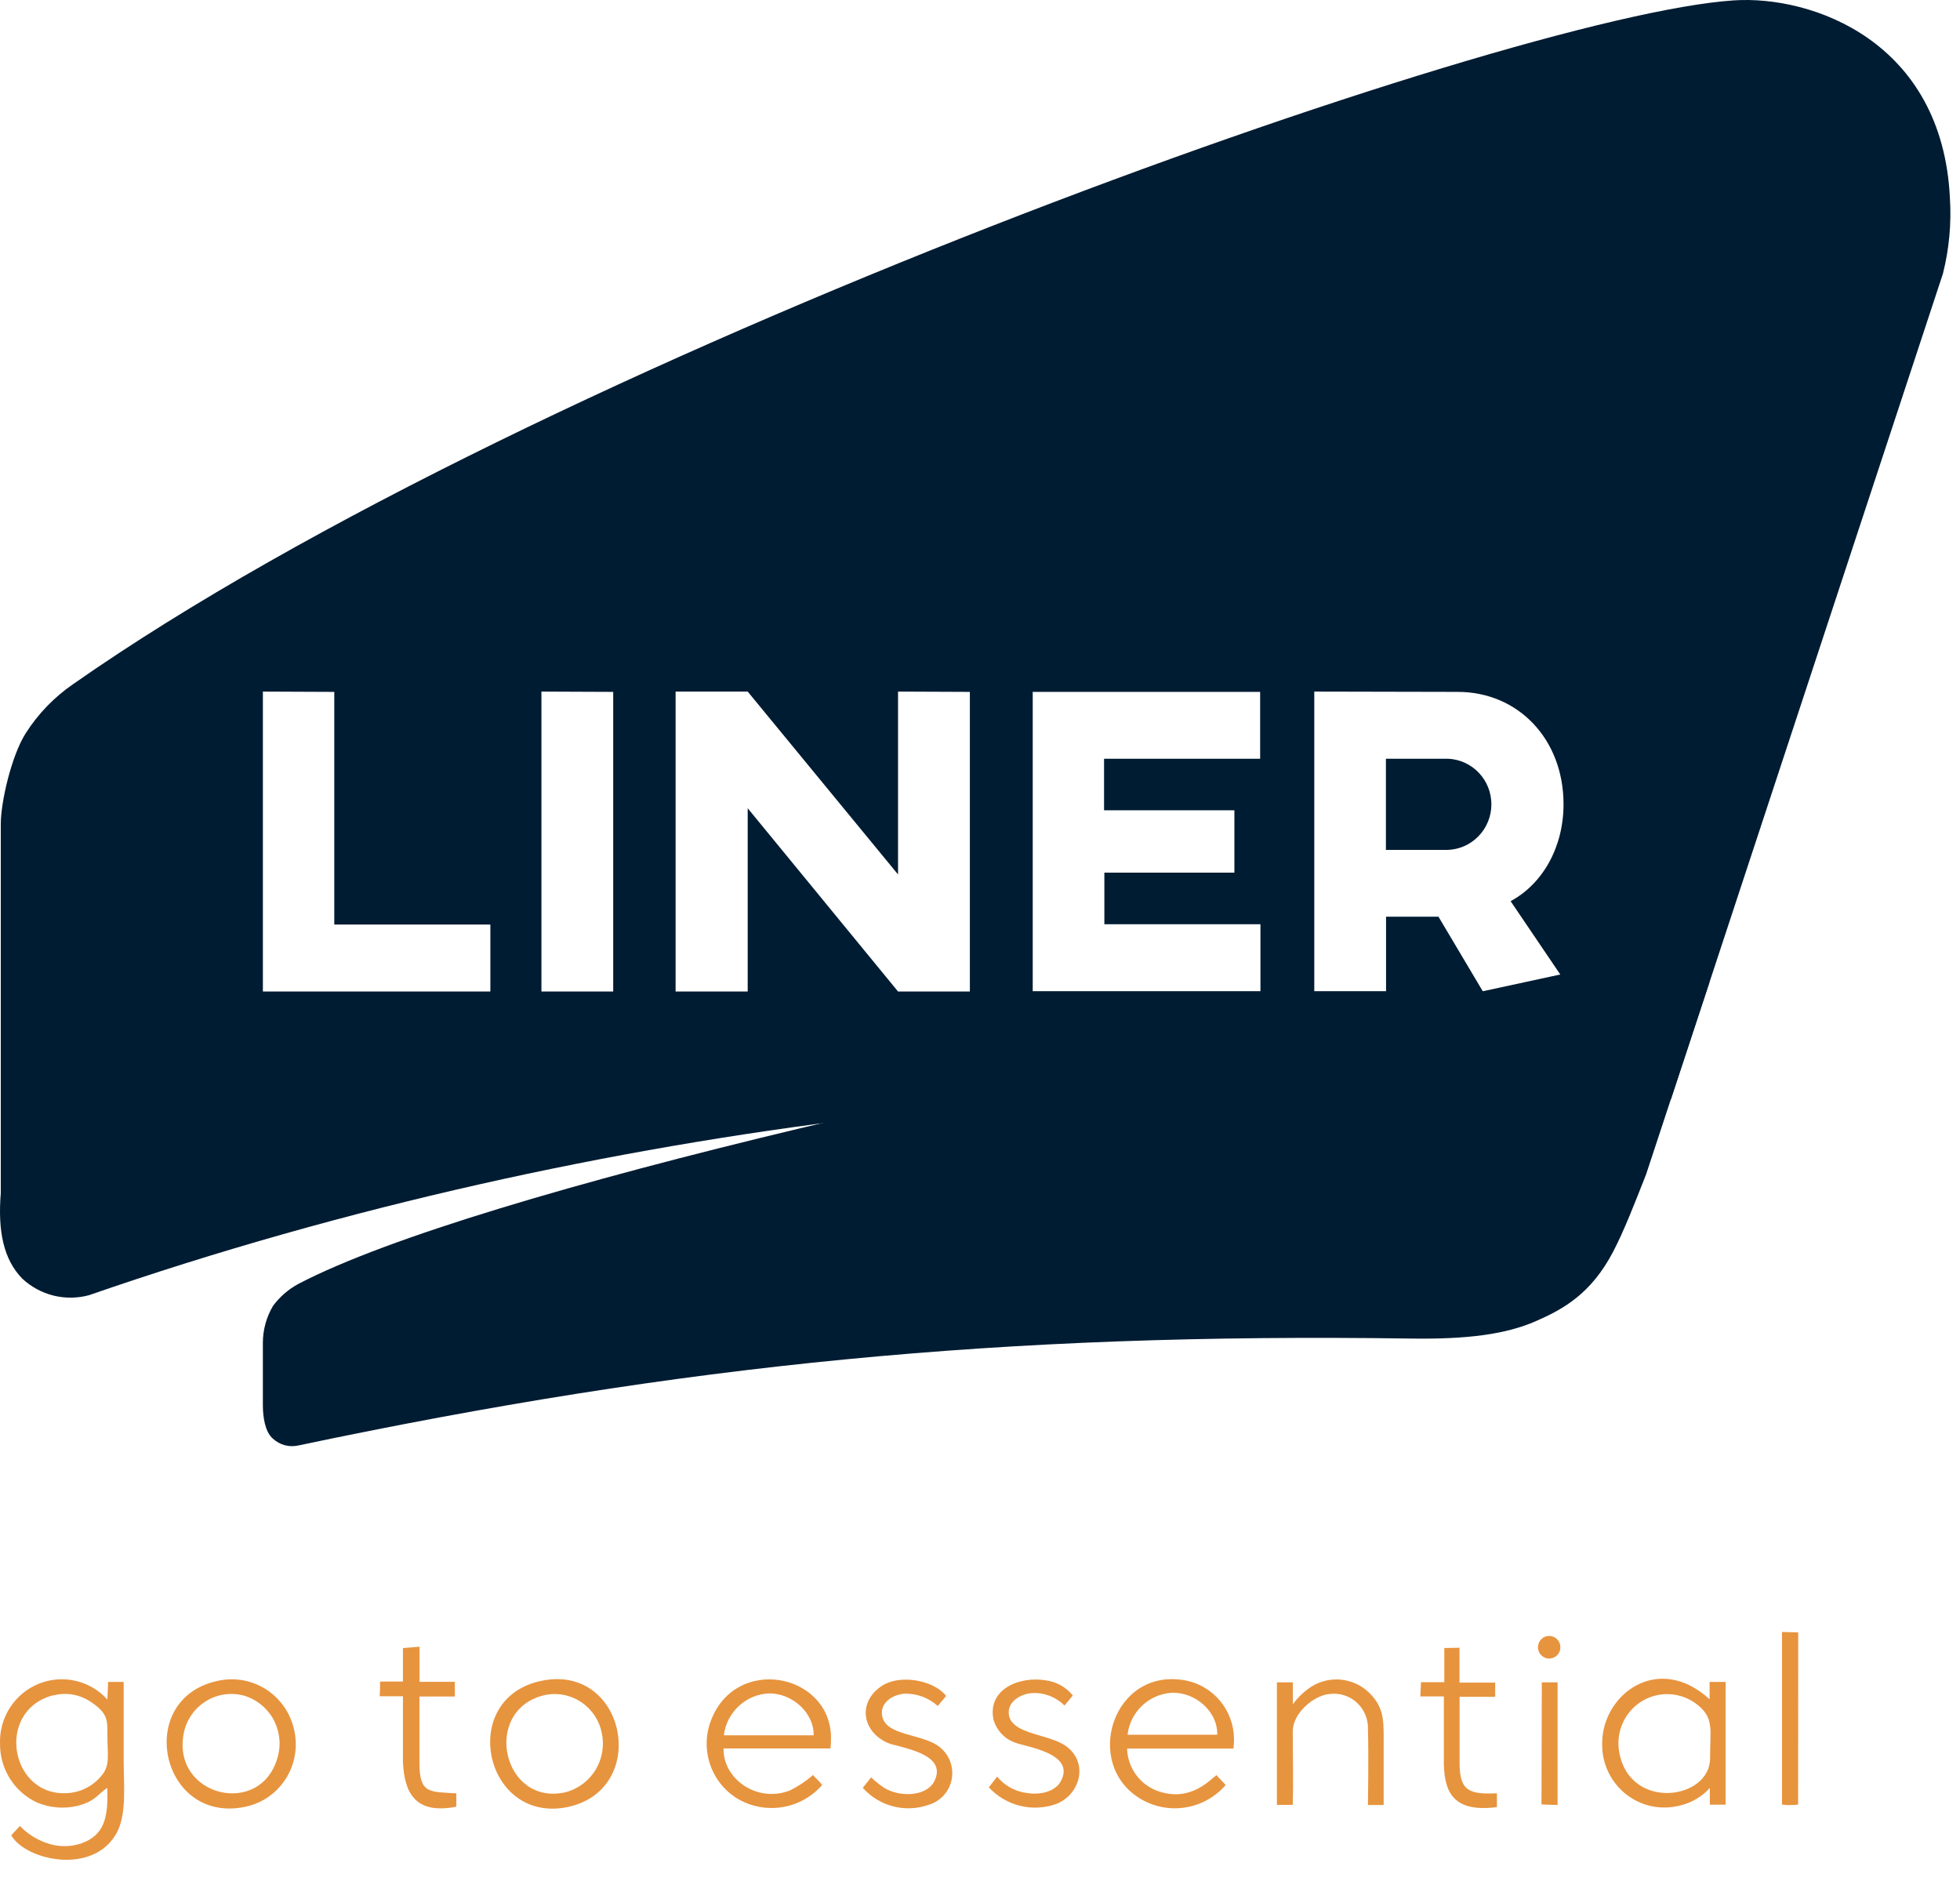 <svg width="71" height="68" viewBox="0 0 71 68" fill="none" xmlns="http://www.w3.org/2000/svg">
<path fill-rule="evenodd" clip-rule="evenodd" d="M3.227 46.914C21.836 40.46 41.903 38.543 55.603 40.08C56.935 40.231 58.126 40.358 60.531 39.812L70.383 9.908C70.607 9.017 70.692 8.097 70.635 7.179C70.364 1.503 65.652 -0.176 62.801 0.014C54.491 0.567 19.455 13.024 2.662 24.772C1.97 25.245 1.38 25.855 0.929 26.564C0.413 27.381 0.028 29.051 0.028 29.856V43.222C-0.083 44.6 0.13 45.623 0.808 46.316C1.128 46.614 1.517 46.825 1.941 46.93C2.364 47.034 2.807 47.029 3.227 46.914ZM12.109 25.062V33.489H17.763V35.915H9.523V25.051L12.109 25.062ZM22.213 25.062V35.915H19.613V25.051L22.213 25.062ZM35.133 25.062V35.915H32.531L27.085 29.276V35.915H24.473V25.051H27.085L32.531 31.675V25.051L35.133 25.062ZM37.399 25.062H45.648V27.483H39.994V29.35H44.715V31.61H40.005V33.478H45.659V35.904H37.41V25.051L37.399 25.062ZM52.806 25.062C54.992 25.062 56.638 26.769 56.638 29.132C56.638 30.695 55.878 32.02 54.721 32.642L56.939 35.917H53.72L52.108 33.205H50.209V35.904H47.609V25.051L52.806 25.062ZM52.453 27.483C52.877 27.501 53.278 27.684 53.571 27.993C53.865 28.303 54.027 28.715 54.025 29.143C54.023 29.571 53.856 29.982 53.559 30.288C53.263 30.595 52.86 30.773 52.435 30.786H50.204V27.483H52.453Z" fill="#001C32"/>
<path fill-rule="evenodd" clip-rule="evenodd" d="M9.884 52.11C10.006 52.223 10.154 52.305 10.314 52.349C10.475 52.392 10.643 52.395 10.805 52.359C24.737 49.425 36.235 48.272 51.133 48.486C53.148 48.514 54.547 48.335 55.644 47.852C56.642 47.416 57.641 46.855 58.434 45.342C58.824 44.595 59.209 43.608 59.632 42.53L61.924 35.576C60.624 34.398 59.313 34.795 57.912 34.998L53.72 35.904C38.478 38.397 17.263 43.13 10.811 46.505C10.451 46.699 10.138 46.969 9.893 47.298C9.651 47.704 9.523 48.168 9.522 48.641V50.92C9.525 51.309 9.594 51.861 9.884 52.11Z" fill="#001C32"/>
<path fill-rule="evenodd" clip-rule="evenodd" d="M1.914 61.418C2.149 61.353 2.396 61.341 2.636 61.382C2.876 61.424 3.105 61.518 3.305 61.658C3.908 62.059 3.893 62.326 3.89 62.812C3.89 63.61 4.001 63.938 3.67 64.329C3.4 64.657 3.019 64.873 2.601 64.936C0.393 65.24 -0.23 61.986 1.914 61.409V61.418ZM3.884 64.757C3.929 65.844 3.775 66.478 2.941 66.775C2.523 66.914 2.07 66.904 1.658 66.748C1.303 66.621 0.983 66.414 0.721 66.141L0.408 66.478C0.917 67.388 3.396 67.95 4.236 66.375C4.597 65.695 4.48 64.617 4.48 63.777C4.48 62.936 4.48 60.924 4.48 60.924H3.917L3.89 61.561C3.581 61.22 3.175 60.983 2.728 60.882C2.282 60.781 1.815 60.82 1.391 60.995C0.967 61.17 0.606 61.471 0.358 61.859C0.109 62.247 -0.015 62.702 0.001 63.164C-0.002 63.609 0.121 64.046 0.357 64.423C0.593 64.8 0.932 65.1 1.333 65.288C1.802 65.488 2.322 65.53 2.817 65.41C3.45 65.246 3.516 65.012 3.89 64.757H3.884Z" fill="#E7943E"/>
<path fill-rule="evenodd" clip-rule="evenodd" d="M26.224 62.835C26.28 62.43 26.475 62.058 26.777 61.784C27.078 61.51 27.466 61.352 27.872 61.339C28.703 61.339 29.489 62.04 29.474 62.857H26.224V62.835ZM29.784 64.656C29.667 64.505 29.552 64.42 29.453 64.295C29.201 64.516 28.921 64.702 28.622 64.851C27.432 65.327 26.179 64.432 26.212 63.333H30.082C30.1 63.176 30.106 63.018 30.101 62.86C30.007 60.605 26.658 59.964 25.758 62.31C25.556 62.828 25.546 63.401 25.728 63.926C25.909 64.451 26.271 64.893 26.749 65.172C27.237 65.45 27.805 65.549 28.357 65.456C28.91 65.362 29.413 65.08 29.784 64.656Z" fill="#E7943E"/>
<path fill-rule="evenodd" clip-rule="evenodd" d="M44.093 62.836H40.844C40.892 62.434 41.078 62.062 41.37 61.785C41.663 61.507 42.042 61.342 42.443 61.318C43.295 61.282 44.108 61.992 44.093 62.818V62.836ZM44.395 64.657C44.277 64.508 44.163 64.42 44.066 64.299C43.843 64.457 43.163 65.252 42.033 64.906C41.693 64.807 41.393 64.601 41.177 64.319C40.96 64.037 40.838 63.693 40.829 63.337H44.681C44.695 63.22 44.702 63.102 44.702 62.984C44.696 62.487 44.521 62.006 44.207 61.622C43.892 61.239 43.457 60.975 42.973 60.875C40.308 60.347 39.184 63.931 41.35 65.179C41.84 65.46 42.411 65.561 42.967 65.466C43.523 65.371 44.03 65.085 44.401 64.657H44.395Z" fill="#E7943E"/>
<path fill-rule="evenodd" clip-rule="evenodd" d="M58.658 63.479C58.592 63.132 58.63 62.774 58.767 62.449C58.903 62.124 59.133 61.847 59.426 61.654C59.719 61.462 60.063 61.361 60.413 61.365C60.763 61.37 61.104 61.479 61.393 61.679C62.124 62.198 61.941 62.623 61.947 63.685C61.947 65.203 59.038 65.6 58.658 63.479ZM61.938 64.763V65.37H62.51C62.51 63.889 62.51 62.407 62.51 60.923H61.929C61.929 61.133 61.929 61.342 61.929 61.552C60.061 59.84 58.029 61.382 58.038 63.157C58.031 63.508 58.104 63.855 58.253 64.172C58.401 64.489 58.621 64.767 58.894 64.985C59.167 65.202 59.486 65.353 59.827 65.425C60.167 65.497 60.52 65.488 60.856 65.4C61.273 65.305 61.651 65.082 61.938 64.763Z" fill="#E7943E"/>
<path fill-rule="evenodd" clip-rule="evenodd" d="M19.683 61.412C19.908 61.357 20.141 61.348 20.369 61.385C20.598 61.422 20.816 61.505 21.012 61.628C21.209 61.751 21.379 61.913 21.512 62.103C21.646 62.293 21.741 62.508 21.791 62.735C21.9 63.198 21.826 63.685 21.583 64.093C21.34 64.5 20.949 64.796 20.493 64.918C18.219 65.443 17.442 61.992 19.68 61.412H19.683ZM19.569 60.893C16.557 61.564 17.569 66.119 20.605 65.446C23.571 64.769 22.649 60.204 19.569 60.893Z" fill="#E7943E"/>
<path fill-rule="evenodd" clip-rule="evenodd" d="M10.075 63.583C9.512 65.892 6.16 65.085 6.666 62.736C6.718 62.507 6.815 62.29 6.951 62.099C7.086 61.908 7.259 61.746 7.457 61.623C7.655 61.499 7.876 61.417 8.107 61.38C8.337 61.344 8.572 61.354 8.799 61.409C9.251 61.531 9.639 61.827 9.878 62.233C10.117 62.639 10.188 63.124 10.075 63.583ZM7.85 60.893C4.853 61.573 5.832 66.09 8.886 65.446C9.185 65.384 9.469 65.262 9.721 65.088C9.972 64.914 10.187 64.691 10.352 64.432C10.517 64.173 10.629 63.883 10.681 63.58C10.734 63.277 10.725 62.966 10.657 62.666C10.591 62.362 10.466 62.074 10.289 61.82C10.111 61.566 9.885 61.349 9.624 61.184C9.362 61.019 9.07 60.908 8.766 60.858C8.461 60.809 8.15 60.82 7.85 60.893Z" fill="#E7943E"/>
<path fill-rule="evenodd" clip-rule="evenodd" d="M46.833 61.734V60.939H46.255V65.376H46.83C46.854 64.49 46.83 63.585 46.83 62.702C46.83 62.077 47.577 61.397 48.188 61.358C48.365 61.338 48.544 61.357 48.713 61.414C48.882 61.471 49.036 61.564 49.166 61.687C49.296 61.81 49.398 61.96 49.464 62.126C49.531 62.292 49.561 62.471 49.553 62.651C49.583 63.561 49.553 65.382 49.553 65.382H50.122C50.122 65.382 50.122 63.941 50.122 63.224C50.122 62.438 50.161 61.943 49.709 61.433C49.425 61.101 49.026 60.89 48.593 60.843C48.16 60.796 47.726 60.917 47.378 61.181C47.168 61.335 46.984 61.521 46.833 61.734Z" fill="#E7943E"/>
<path fill-rule="evenodd" clip-rule="evenodd" d="M36.121 64.353L35.82 64.742C36.123 65.07 36.514 65.301 36.946 65.409C37.377 65.517 37.831 65.496 38.251 65.349C39.118 65.018 39.437 63.889 38.654 63.276C38.052 62.802 36.654 62.842 36.546 62.116C36.48 61.655 36.941 61.37 37.356 61.33C37.577 61.313 37.799 61.345 38.007 61.422C38.215 61.5 38.404 61.622 38.561 61.779L38.862 61.415C38.621 61.116 38.277 60.921 37.898 60.869C36.953 60.702 35.769 61.172 35.986 62.274C36.038 62.469 36.137 62.649 36.274 62.796C36.411 62.944 36.582 63.056 36.772 63.121C37.115 63.27 39.019 63.497 38.413 64.544C38.221 64.875 37.73 65.03 37.209 64.948C36.784 64.899 36.394 64.686 36.121 64.353Z" fill="#E7943E"/>
<path fill-rule="evenodd" clip-rule="evenodd" d="M31.555 64.381L31.254 64.76C31.55 65.091 31.937 65.326 32.367 65.434C32.796 65.542 33.247 65.519 33.663 65.367C33.868 65.303 34.051 65.184 34.194 65.023C34.337 64.862 34.434 64.665 34.474 64.453C34.515 64.241 34.498 64.022 34.425 63.819C34.353 63.616 34.227 63.437 34.061 63.3C33.459 62.787 32.07 62.899 31.953 62.141C31.88 61.664 32.335 61.388 32.766 61.349C33.209 61.337 33.64 61.497 33.971 61.795L34.272 61.433C33.877 60.89 32.594 60.59 31.883 61.109C31.055 61.716 31.263 62.736 32.151 63.13C32.528 63.3 34.413 63.491 33.826 64.557C33.525 65.073 32.594 65.109 32.019 64.754C31.855 64.641 31.7 64.516 31.555 64.381Z" fill="#E7943E"/>
<path fill-rule="evenodd" clip-rule="evenodd" d="M14.596 59.697V60.911H13.768C13.768 61.078 13.768 61.272 13.753 61.442H14.596V63.831C14.65 64.893 15 65.74 16.53 65.443V64.96C15.563 64.899 15.199 64.981 15.195 63.88C15.195 63.218 15.195 61.451 15.195 61.451H16.476C16.476 61.284 16.476 61.087 16.476 60.92C16.051 60.92 15.623 60.92 15.198 60.92V59.648L14.596 59.697Z" fill="#E7943E"/>
<path fill-rule="evenodd" clip-rule="evenodd" d="M52.319 59.695V60.933H51.475L51.451 61.449H52.303C52.303 61.449 52.303 63.158 52.303 63.917C52.334 64.927 52.65 65.659 54.225 65.458V64.958C53.255 64.997 52.879 64.9 52.873 63.892C52.873 63.188 52.873 61.464 52.873 61.464H54.162V60.948H52.87V59.685L52.319 59.695Z" fill="#E7943E"/>
<path fill-rule="evenodd" clip-rule="evenodd" d="M64.552 65.367L64.745 65.385L64.949 65.382L65.136 65.367L65.139 59.129L64.552 59.114V65.367Z" fill="#E7943E"/>
<path fill-rule="evenodd" clip-rule="evenodd" d="M55.839 65.361L56.423 65.382V60.938H55.851L55.839 65.361Z" fill="#E7943E"/>
<path fill-rule="evenodd" clip-rule="evenodd" d="M56.034 59.267C55.98 59.278 55.93 59.3 55.885 59.332C55.84 59.364 55.802 59.405 55.773 59.452C55.744 59.499 55.725 59.552 55.716 59.607C55.708 59.661 55.711 59.717 55.725 59.771C55.739 59.825 55.763 59.875 55.797 59.919C55.831 59.962 55.873 59.999 55.921 60.026C55.969 60.053 56.022 60.069 56.077 60.075C56.131 60.081 56.187 60.075 56.239 60.059C56.339 60.028 56.423 59.959 56.474 59.867C56.525 59.775 56.538 59.666 56.512 59.564C56.486 59.462 56.421 59.374 56.332 59.319C56.243 59.264 56.137 59.245 56.034 59.267Z" fill="#E7943E"/>
</svg>
